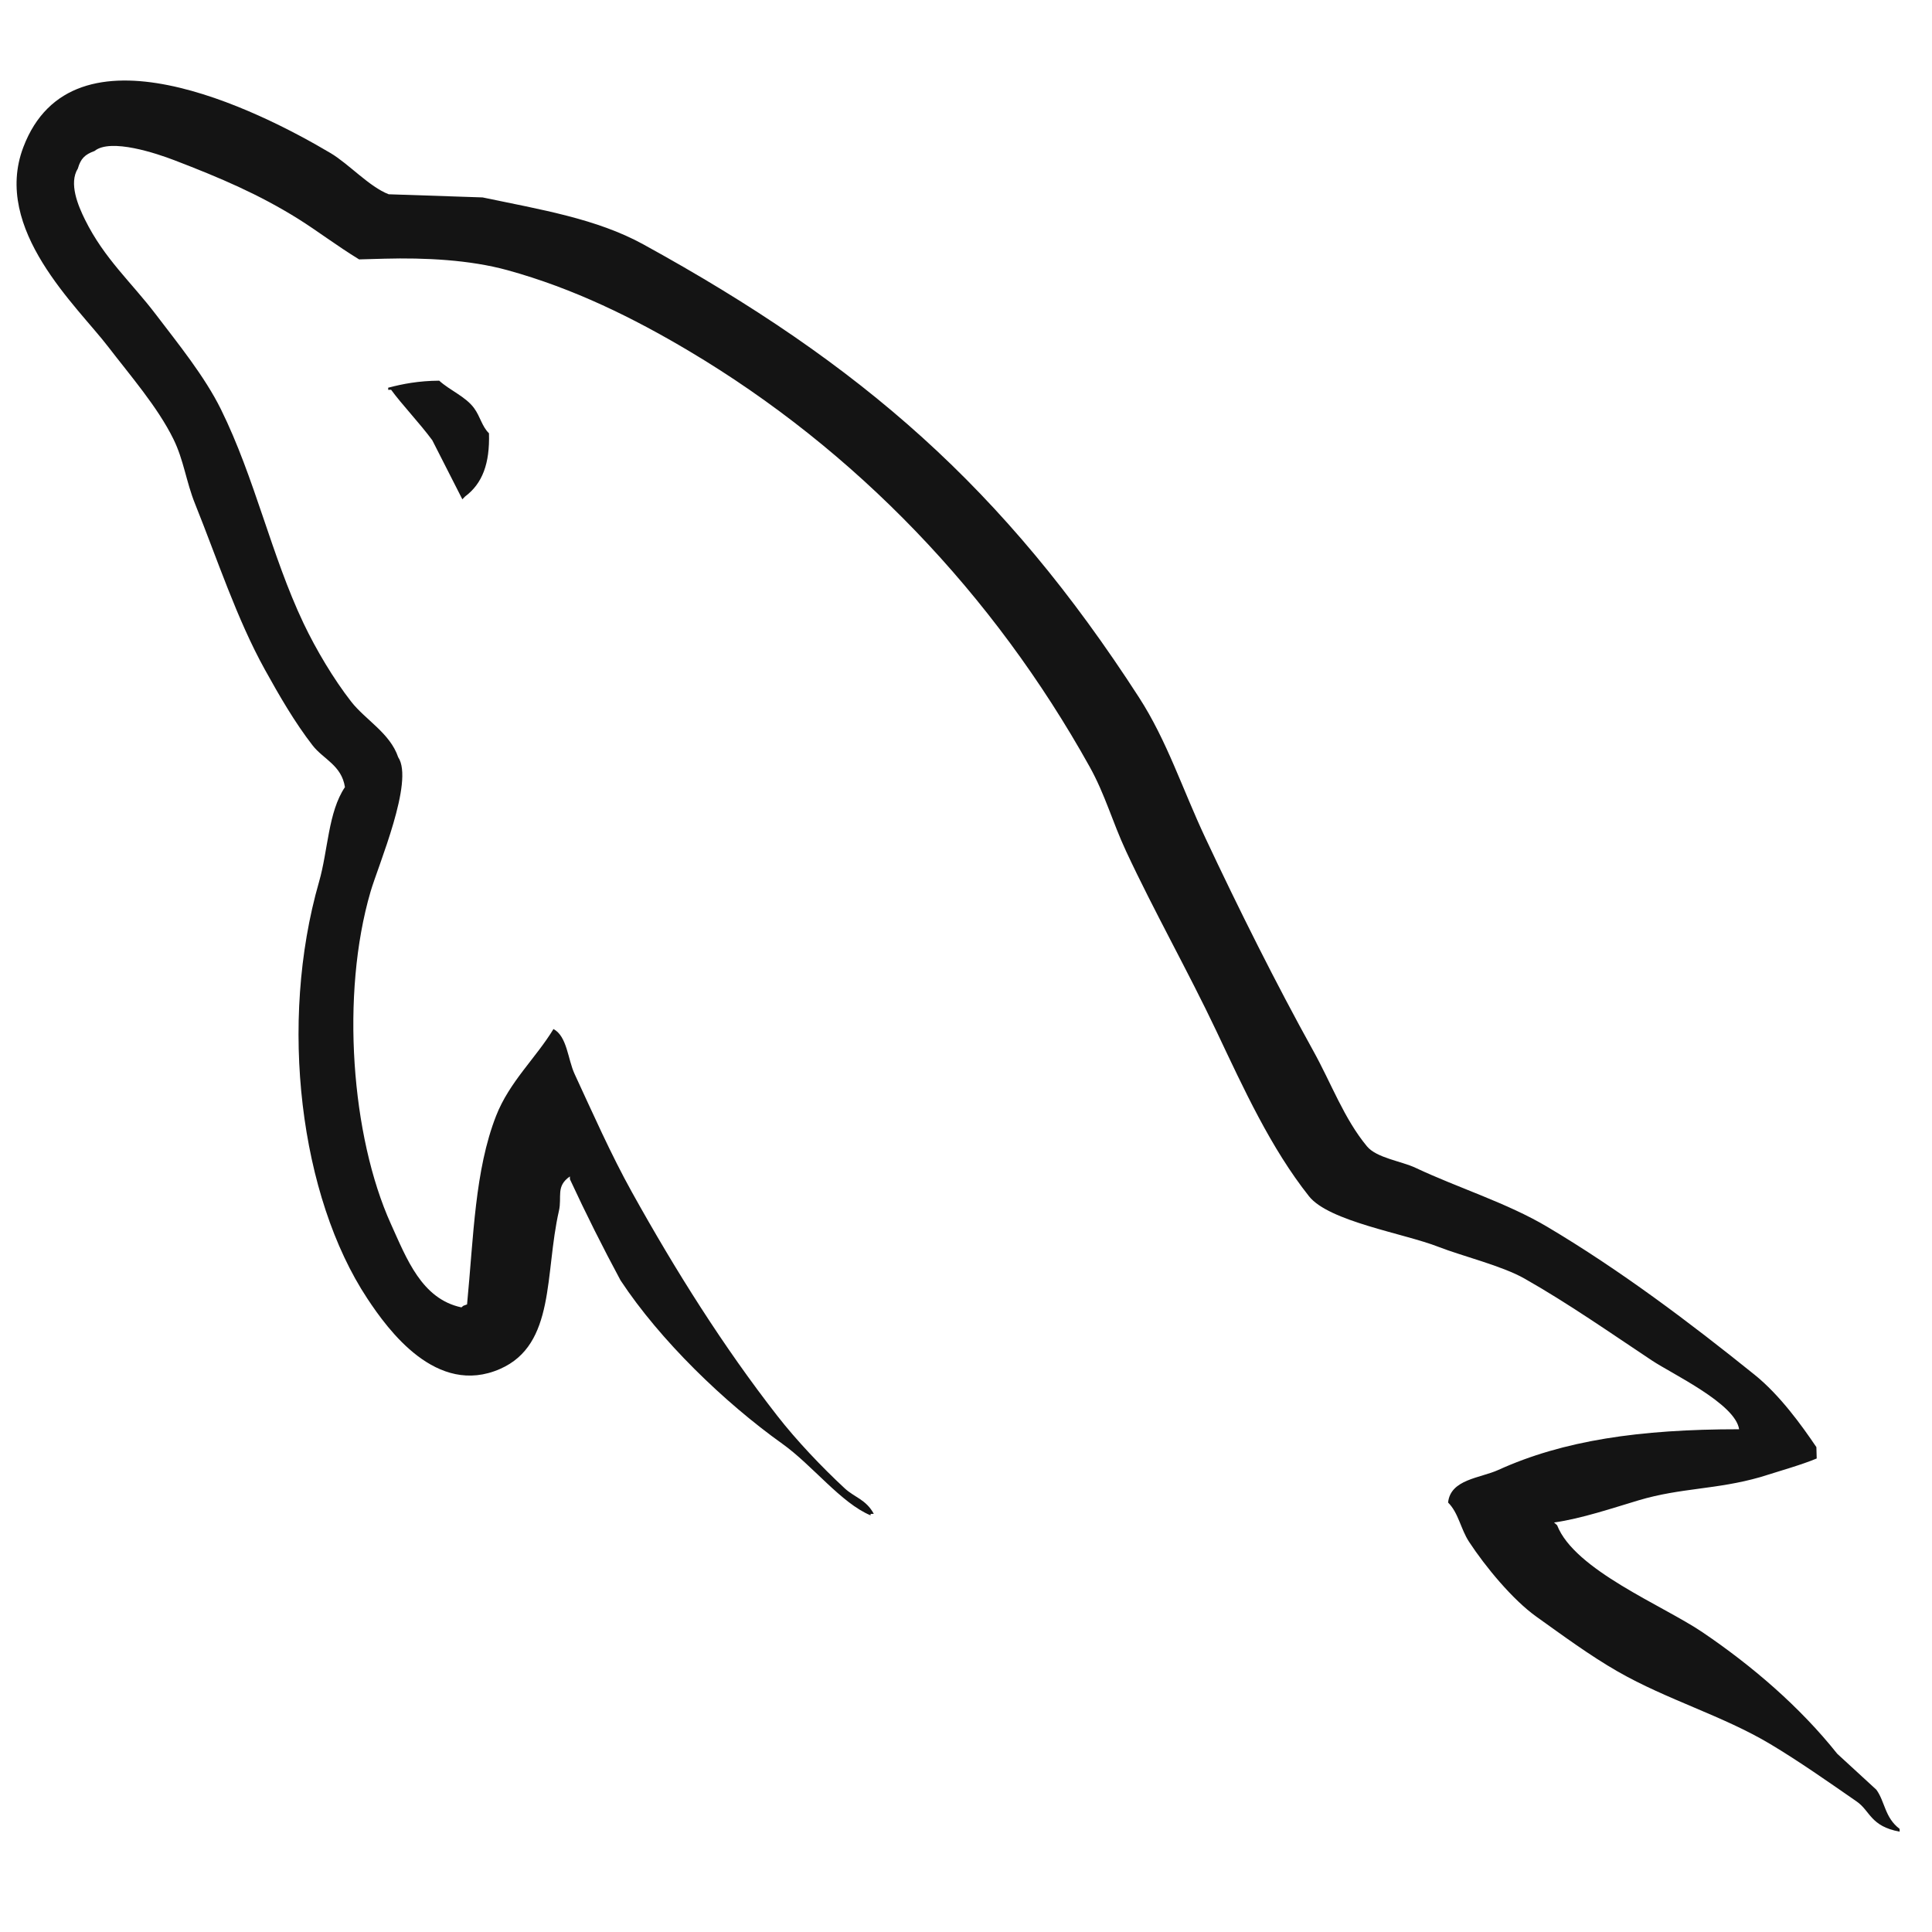 <svg width="87" height="87" viewBox="0 0 87 87" fill="none" xmlns="http://www.w3.org/2000/svg">
<path d="M84.494 80.592L82.733 78.974C81.048 76.858 78.904 75.018 76.666 73.502C74.881 72.293 70.904 70.701 70.119 68.684L69.981 68.56C71.219 68.386 72.656 67.898 73.794 67.559C75.705 66.991 77.297 67.082 79.271 66.515C80.16 66.235 81.159 65.951 81.808 65.677L81.794 65.166C81.11 64.153 80.137 62.814 79.016 61.91C76.084 59.548 72.954 57.192 69.677 55.246C67.861 54.167 65.664 53.493 63.746 52.589C63.1 52.284 61.993 52.146 61.557 51.622C60.528 50.382 59.952 48.789 59.145 47.333C57.454 44.282 55.788 40.946 54.277 37.728C53.246 35.535 52.555 33.364 51.29 31.405C45.219 22.006 38.808 16.408 28.964 11.001C26.868 9.851 24.373 9.443 21.732 8.89C20.323 8.844 18.913 8.796 17.503 8.748C16.633 8.413 15.71 7.386 14.891 6.897C11.624 4.956 3.27 0.767 1.049 6.632C-0.354 10.334 3.488 13.804 4.878 15.623C5.854 16.898 7.098 18.325 7.808 19.77C8.277 20.721 8.379 21.684 8.785 22.691C9.783 25.173 10.666 27.879 11.933 30.163C12.573 31.319 13.276 32.536 14.074 33.563C14.563 34.194 15.379 34.456 15.533 35.445C14.774 36.573 14.775 38.291 14.368 39.705C12.538 46.066 13.506 53.886 16.542 58.476C17.473 59.886 19.659 62.902 22.52 61.644C25.021 60.546 24.522 57.364 25.169 54.527C25.315 53.885 25.018 53.423 25.662 52.977L25.666 53.105C26.379 54.644 27.139 56.161 27.943 57.655C29.723 60.355 32.614 63.149 35.231 65.016C36.588 65.985 37.877 67.687 39.205 68.239L39.203 68.173L39.348 68.169C38.998 67.522 38.473 67.426 38.037 67.02C37.008 66.066 35.861 64.859 35.003 63.756C32.584 60.653 30.429 57.235 28.453 53.678C27.509 51.979 26.678 50.096 25.875 48.363C25.566 47.696 25.541 46.671 24.924 46.338C24.131 47.645 22.939 48.715 22.339 50.25C21.381 52.702 21.329 55.663 21.032 58.739C20.809 58.825 20.908 58.767 20.779 58.873C18.985 58.492 18.309 56.674 17.603 55.117C15.819 51.18 15.335 44.777 16.686 40.154C17.035 38.958 18.659 35.177 17.931 34.099C17.568 33.016 16.451 32.413 15.814 31.595C15.024 30.583 14.228 29.244 13.668 28.066C12.213 24.999 11.479 21.531 9.949 18.432C9.218 16.95 8.01 15.463 7.015 14.156C5.914 12.707 4.696 11.65 3.825 9.886C3.515 9.259 3.09 8.253 3.506 7.589C3.632 7.145 3.822 6.956 4.254 6.801C4.982 6.208 7.069 6.915 7.851 7.215C9.927 8.012 11.662 8.753 13.432 9.858C14.281 10.389 15.144 11.052 16.171 11.681L17.323 11.649C19.125 11.601 21.148 11.698 22.846 12.165C25.845 12.989 28.55 14.335 31.014 15.799C38.517 20.258 44.729 26.733 49.07 34.531C49.768 35.787 50.088 36.998 50.709 38.333C51.963 41.025 53.525 43.789 54.771 46.422C56.014 49.049 57.228 51.7 58.944 53.867C59.846 55.006 63.224 55.54 64.77 56.145C65.853 56.568 67.621 56.993 68.651 57.576C70.62 58.692 72.535 60.034 74.388 61.264C75.313 61.879 78.143 63.207 78.314 64.361C73.808 64.359 70.382 64.872 67.476 66.191C66.65 66.566 65.317 66.611 65.209 67.661C65.681 68.13 65.772 68.847 66.153 69.429C66.885 70.545 68.112 72.036 69.191 72.805C70.37 73.646 71.586 74.546 72.845 75.268C75.084 76.551 77.564 77.252 79.722 78.54C80.994 79.3 82.367 80.263 83.609 81.124C84.225 81.551 84.224 82.24 85.544 82.482L85.54 82.354C84.871 81.85 84.886 81.129 84.494 80.592ZM19.778 17.142C18.839 17.149 18.131 17.289 17.48 17.459L17.482 17.555L17.612 17.551C18.078 18.195 18.892 19.046 19.466 19.824L20.82 22.484L20.943 22.358C21.721 21.777 22.061 20.876 22.019 19.512C21.693 19.187 21.634 18.77 21.349 18.379C20.968 17.858 20.251 17.576 19.778 17.142Z" fill="#141414"/>
</svg>
